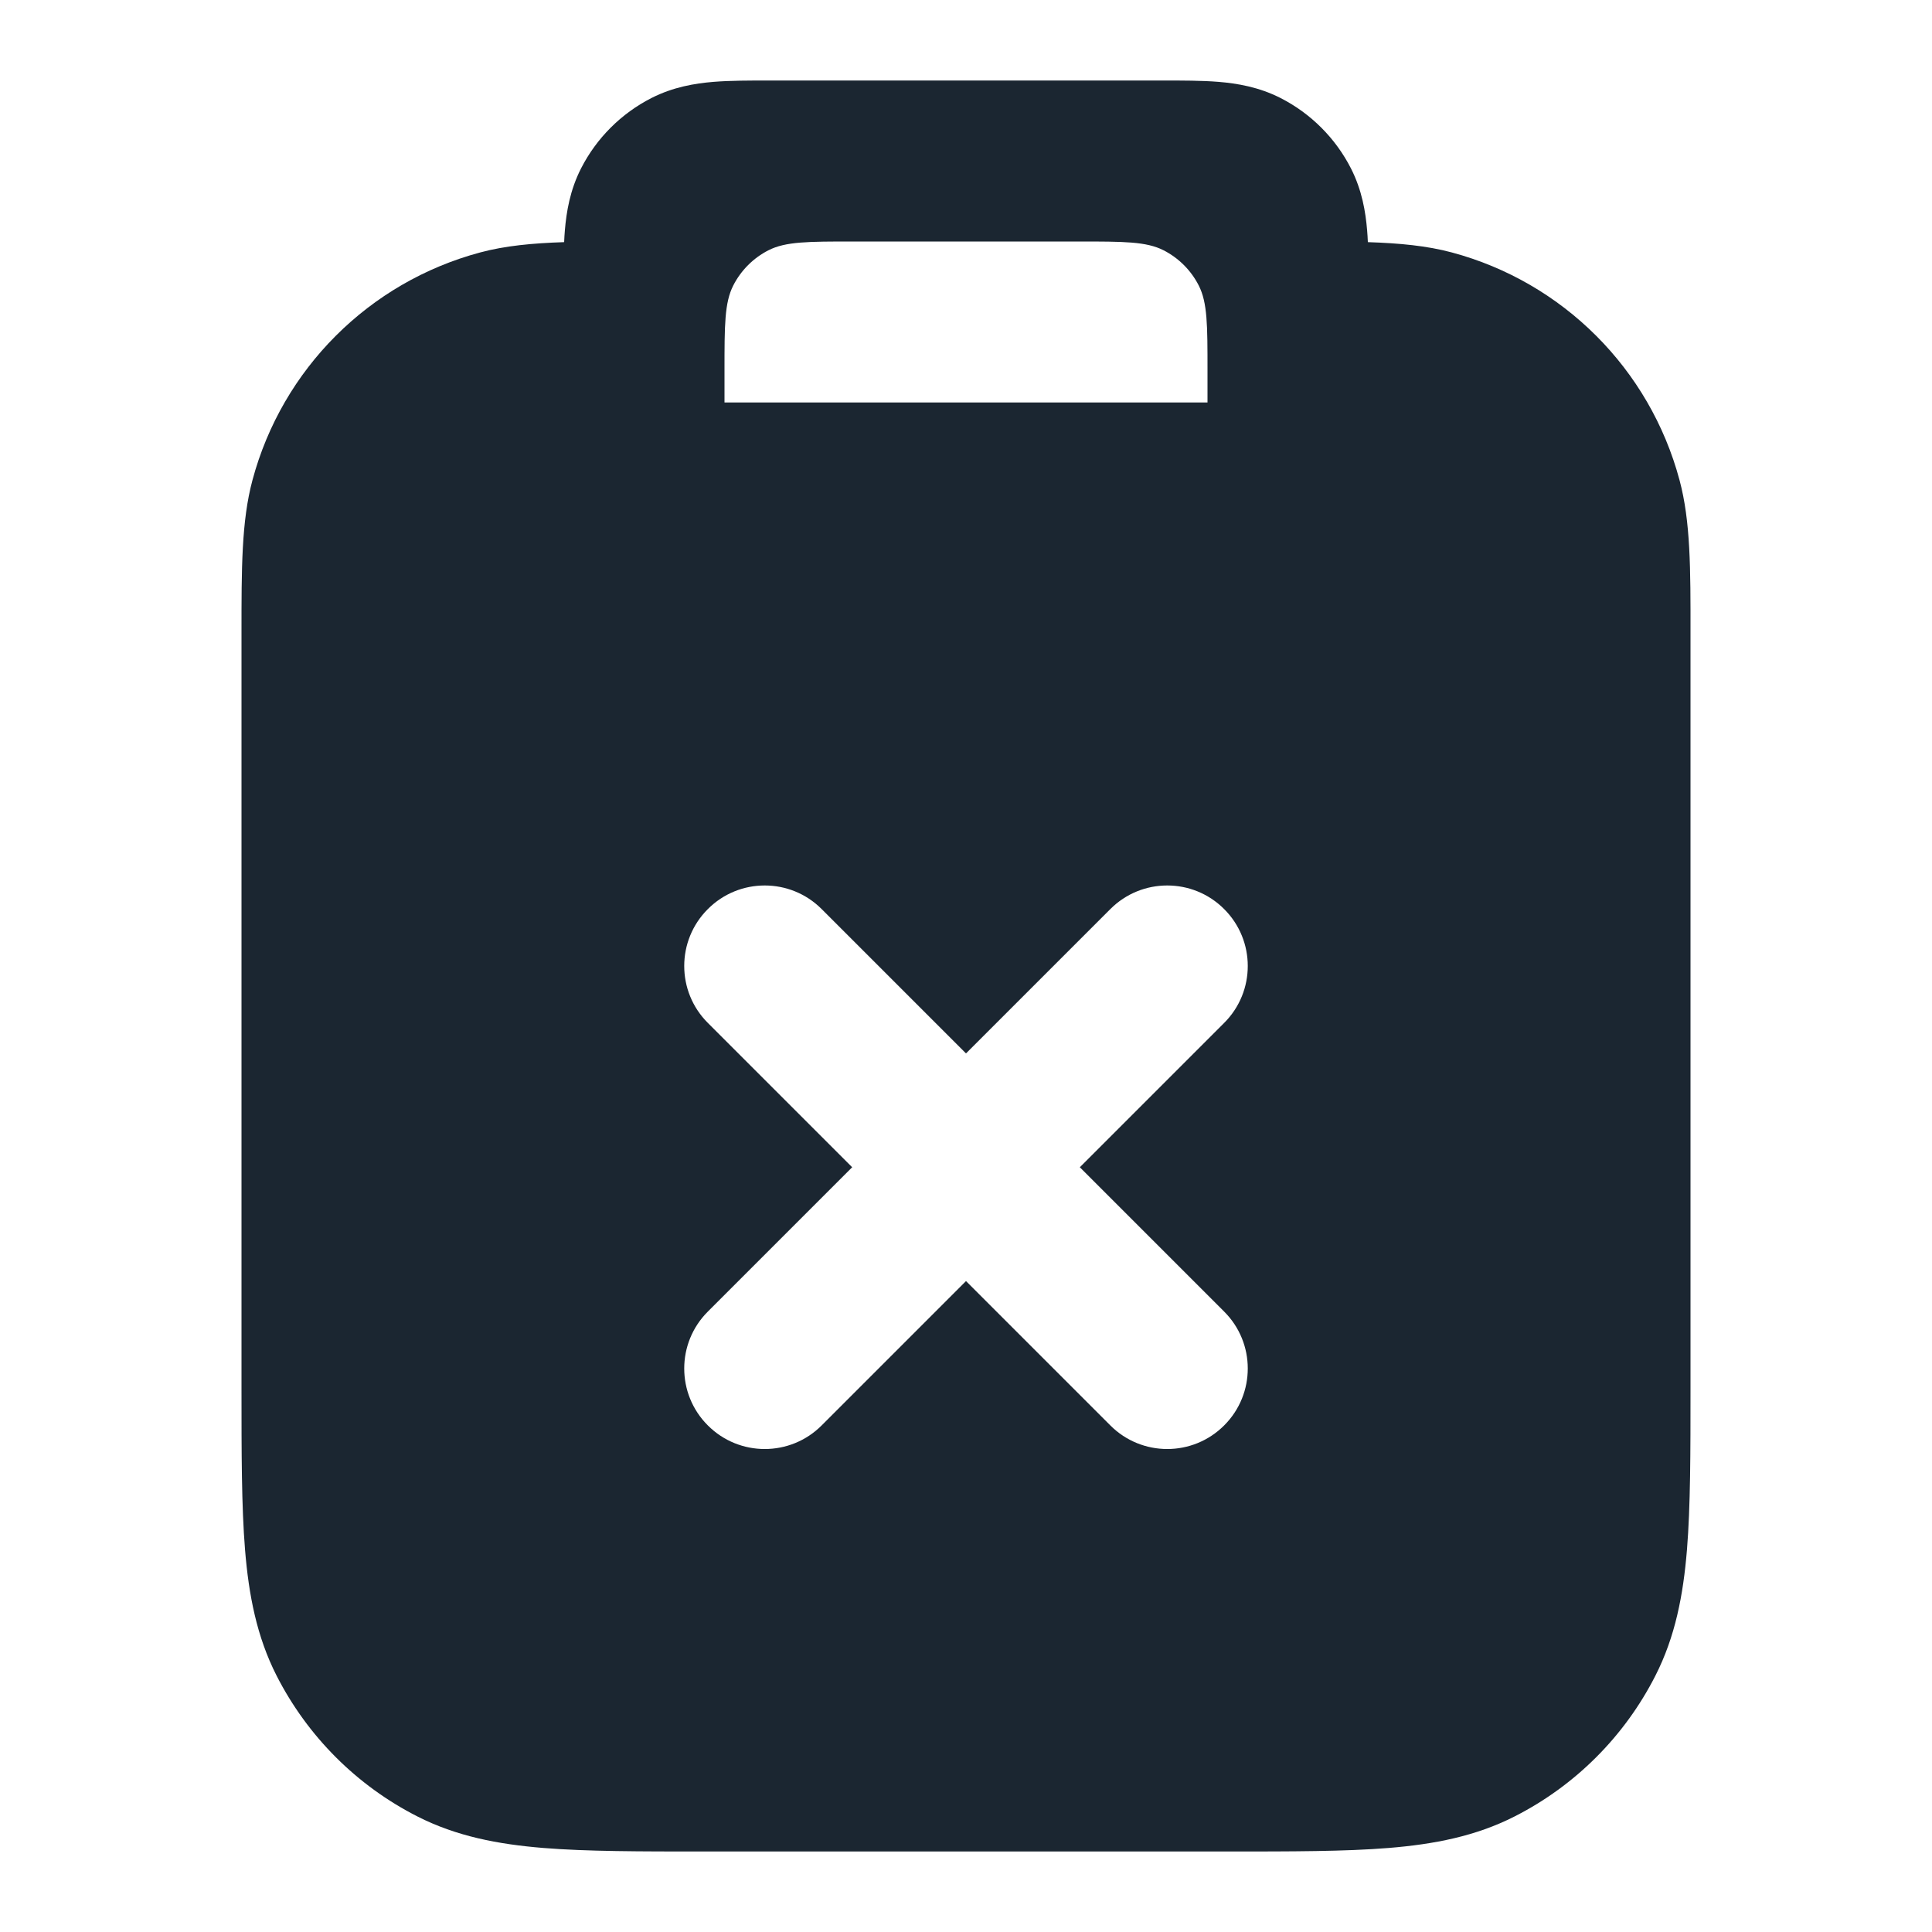 <svg width="24" height="24" viewBox="0 0 24 24" fill="none" xmlns="http://www.w3.org/2000/svg">
<path fill-rule="evenodd" clip-rule="evenodd" d="M8.862 1.017C9.07 1 9.316 1 9.568 1L14.432 1C14.684 1 14.93 1 15.138 1.017C15.367 1.036 15.637 1.08 15.908 1.218C16.284 1.41 16.59 1.716 16.782 2.092C16.92 2.363 16.964 2.633 16.983 2.862C16.987 2.909 16.99 2.958 16.992 3.008C17.387 3.021 17.726 3.053 18.035 3.136C19.416 3.506 20.494 4.584 20.864 5.965C21.001 6.476 21.001 7.067 21 7.863L21 17.241C21 18.046 21 18.711 20.956 19.252C20.91 19.814 20.811 20.331 20.564 20.816C20.181 21.569 19.569 22.181 18.816 22.564C18.331 22.811 17.814 22.91 17.252 22.956C16.711 23 16.046 23 15.241 23H8.759C7.954 23 7.289 23 6.748 22.956C6.186 22.91 5.669 22.811 5.184 22.564C4.431 22.181 3.82 21.569 3.436 20.816C3.189 20.331 3.09 19.814 3.044 19.252C3 18.711 3 18.046 3 17.241L3 7.863C3 7.067 2.999 6.476 3.136 5.965C3.506 4.584 4.584 3.506 5.965 3.136C6.274 3.053 6.613 3.021 7.008 3.008C7.01 2.958 7.013 2.909 7.017 2.862C7.036 2.633 7.08 2.363 7.218 2.092C7.41 1.716 7.716 1.41 8.092 1.218C8.363 1.08 8.633 1.036 8.862 1.017ZM9.109 3.546C9 3.76 9 4.04 9 4.6V5H15V4.6C15 4.04 15 3.76 14.891 3.546C14.795 3.358 14.642 3.205 14.454 3.109C14.24 3 13.96 3 13.4 3H10.6C10.04 3 9.76 3 9.546 3.109C9.358 3.205 9.205 3.358 9.109 3.546ZM8.793 11.293C9.183 10.902 9.817 10.902 10.207 11.293L12 13.086L13.793 11.293C14.183 10.902 14.817 10.902 15.207 11.293C15.598 11.683 15.598 12.317 15.207 12.707L13.414 14.5L15.207 16.293C15.598 16.683 15.598 17.317 15.207 17.707C14.817 18.098 14.183 18.098 13.793 17.707L12 15.914L10.207 17.707C9.817 18.098 9.183 18.098 8.793 17.707C8.402 17.317 8.402 16.683 8.793 16.293L10.586 14.5L8.793 12.707C8.402 12.317 8.402 11.683 8.793 11.293Z" fill="#1B2631"/>
</svg>

